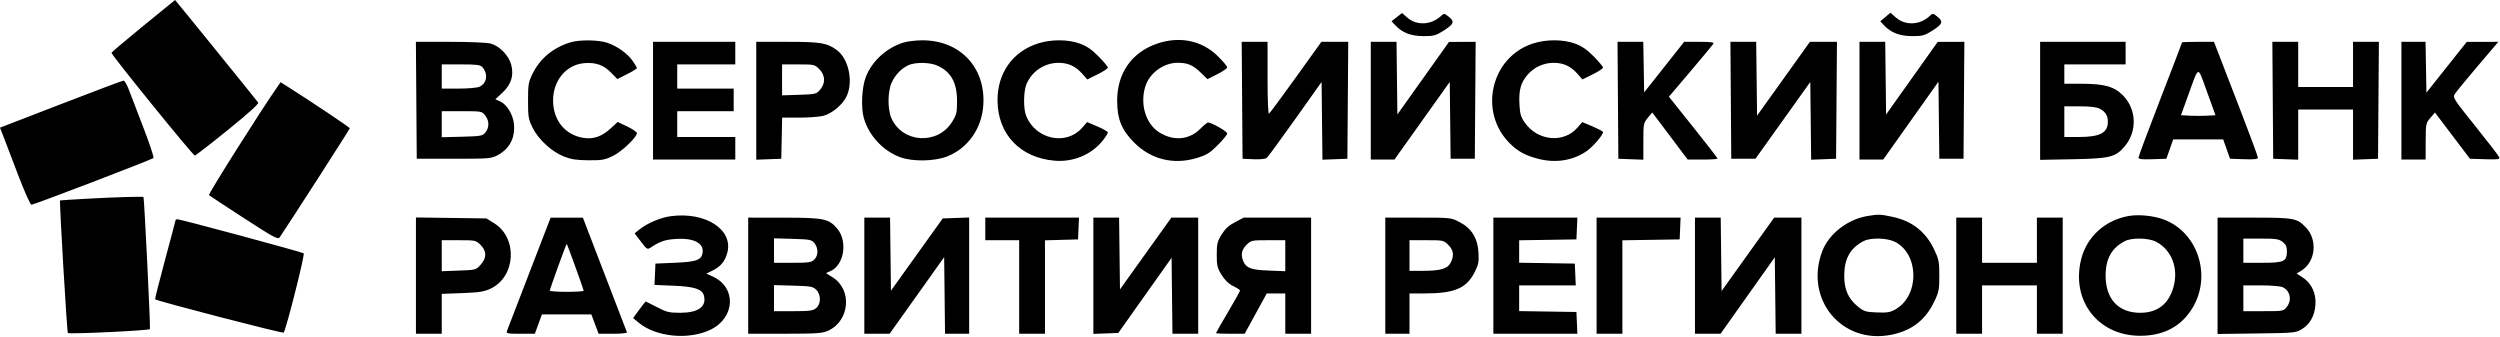 <svg width="1550" height="209" viewBox="0 0 1550 209" fill="none" xmlns="http://www.w3.org/2000/svg">
<path fill-rule="evenodd" clip-rule="evenodd" d="M88.882 16.016C78.157 24.786 69.265 32.305 69.123 32.725C68.779 33.734 119.622 96.43 120.785 96.43C121.28 96.43 130.514 89.287 141.304 80.557C154.389 69.969 160.635 64.308 160.061 63.557C157.175 59.781 108.668 -0.057 108.539 4.06962e-05C108.453 0.038 99.607 7.245 88.882 16.016ZM866.018 10.62L862.76 13.171L865.071 15.648C869.397 20.284 874.764 22.368 882.46 22.4C888.615 22.426 890.168 22.039 894.363 19.43C901.359 15.079 902.083 13.47 898.382 10.497C895.442 8.136 895.342 8.125 893.368 9.961C887.332 15.577 878.29 15.983 872.499 10.898L869.277 8.07L866.018 10.62ZM1168.93 10.544L1165.78 13.193L1168.08 15.659C1172.4 20.284 1177.77 22.368 1185.46 22.4C1191.61 22.426 1193.17 22.039 1197.36 19.43C1204.36 15.079 1205.08 13.47 1201.38 10.497C1198.44 8.136 1198.34 8.125 1196.37 9.961C1190.29 15.619 1181.29 15.984 1175.4 10.811L1172.08 7.895L1168.93 10.544ZM353.382 26.332C342.69 29.722 334.798 36.328 330.163 45.766C327.633 50.918 327.382 52.424 327.382 62.43C327.382 72.448 327.631 73.938 330.176 79.12C333.763 86.425 342.064 94.072 349.635 97.047C354.107 98.804 357.489 99.319 364.882 99.368C373.334 99.423 375.011 99.121 380.085 96.63C385.615 93.914 394.882 85.069 394.882 82.506C394.882 81.841 392.2 80.016 388.922 78.449L382.963 75.601L378.588 79.633C373.29 84.517 368.163 86.377 362.24 85.566C350.602 83.97 342.949 74.785 342.904 62.359C342.859 49.939 351.074 40.076 362.235 39.151C369.389 38.557 374.268 40.295 378.925 45.094L382.744 49.029L388.813 45.965C392.151 44.28 394.882 42.594 394.882 42.219C394.882 41.844 393.74 39.89 392.345 37.877C389.121 33.225 382.733 28.631 376.597 26.552C370.923 24.629 359.107 24.517 353.382 26.332ZM560.168 26.381C549.563 29.695 540.561 37.934 536.782 47.783C534.281 54.304 533.716 66.958 535.639 73.43C538.854 84.258 547.555 93.558 558.143 97.486C565.686 100.285 579.356 100.072 587.129 97.034C600.167 91.939 608.811 79.599 609.676 64.845C611.04 41.546 594.952 24.774 571.45 24.997C567.563 25.034 562.486 25.656 560.168 26.381ZM643.382 26.989C627.727 32.067 618.32 45.451 618.47 62.43C618.656 83.312 632.503 97.841 653.933 99.637C665.499 100.607 676.833 95.83 683.781 87.058C685.487 84.904 686.882 82.695 686.882 82.149C686.882 81.602 683.99 79.926 680.456 78.424L674.029 75.693L670.909 79.246C661.087 90.433 642.343 86.54 636.291 72.058C634.42 67.579 634.498 56.786 636.435 52.148C639.757 44.195 647.564 38.991 656.231 38.952C662.227 38.925 666.922 41.072 670.986 45.701L674.102 49.251L680.492 46.1C684.007 44.367 686.882 42.478 686.882 41.903C686.882 41.327 684.295 38.229 681.132 35.018C676.93 30.751 673.824 28.607 669.594 27.054C662.168 24.328 651.664 24.302 643.382 26.989ZM717.387 27.058C701.635 32.474 692.631 45.345 692.642 62.43C692.65 73.862 695.418 80.641 703.294 88.518C713.633 98.856 727.701 102.306 741.915 97.988C748.151 96.094 750.032 94.94 755.038 89.934C758.252 86.72 760.882 83.473 760.882 82.718C760.882 81.492 751.127 75.93 748.977 75.93C748.504 75.93 746.366 77.682 744.225 79.822C737.224 86.823 727.559 87.648 718.659 82.003C710.415 76.775 706.743 64.803 710.023 53.852C712.553 45.408 721.283 38.93 730.133 38.93C736.391 38.93 739.633 40.315 744.502 45.068L748.621 49.09L754.752 45.996C758.123 44.294 760.882 42.386 760.882 41.756C760.882 41.126 758.295 38.044 755.132 34.908C745.259 25.117 731.41 22.237 717.387 27.058ZM950.382 26.989C924.385 35.422 916.497 69.31 935.994 88.807C941.023 93.836 945.659 96.376 953.562 98.435C964.437 101.267 975.146 99.596 983.661 93.738C987.58 91.042 993.882 83.738 993.882 81.892C993.882 81.487 990.99 79.926 987.456 78.424L981.029 75.693L977.909 79.246C969.401 88.936 953.357 87.389 945.443 76.117C942.877 72.462 942.358 70.681 942.043 64.45C941.604 55.755 942.931 51.083 947.229 46.187C951.238 41.622 957.081 38.98 963.231 38.952C969.227 38.925 973.922 41.072 977.986 45.701L981.102 49.251L987.492 46.1C991.007 44.367 993.882 42.478 993.882 41.903C993.882 41.327 991.294 38.229 988.132 35.018C983.93 30.751 980.824 28.607 976.594 27.054C969.168 24.328 958.664 24.302 950.382 26.989ZM258.12 62.18L258.382 98.43H281.382C303.235 98.43 304.589 98.319 308.537 96.208C315.96 92.239 319.479 85.497 318.647 76.838C318.086 70.998 314.21 64.686 310.056 62.847L307.114 61.545L311.487 57.487C316.983 52.388 318.746 46.692 316.909 39.966C315.381 34.372 309.707 28.53 304.359 27.045C302.035 26.4 291.546 25.939 279.12 25.936L257.857 25.93L258.12 62.18ZM404.882 62.43V98.93H430.382H455.882V91.93V84.93H437.882H419.882V76.93V68.93H437.382H454.882V61.93V54.93H437.382H419.882V47.43V39.93H437.882H455.882V32.93V25.93H430.382H404.882V62.43ZM468.882 62.472V99.014L476.632 98.722L484.382 98.43L484.662 85.68L484.942 72.93H495.469C501.259 72.93 507.969 72.433 510.381 71.826C515.89 70.439 522.591 64.781 524.996 59.486C529.134 50.376 526.121 36.44 518.851 31.066C512.801 26.592 508.857 25.93 488.256 25.93H468.882V62.472ZM770.12 62.18L770.382 98.43L777.222 98.728C781.154 98.899 784.622 98.561 785.379 97.933C786.103 97.331 794.05 86.485 803.039 73.83L819.382 50.819L819.65 74.916L819.918 99.013L827.65 98.722L835.382 98.43L835.644 62.18L835.907 25.93H827.586H819.265L803.468 47.936C794.779 60.04 787.268 70.192 786.776 70.495C786.261 70.814 785.882 61.492 785.882 48.489V25.93H777.87H769.857L770.12 62.18ZM849.882 62.43V98.93H857.222H864.563L881.704 74.861L898.845 50.792L899.114 74.611L899.382 98.43H906.882H914.382L914.644 62.18L914.907 25.93L906.644 25.964L898.382 25.997L882.382 48.472L866.382 70.947L866.113 48.439L865.844 25.93H857.863H849.882V62.43ZM1003.12 62.18L1003.38 98.43L1011.13 98.722L1018.88 99.014V87.684C1018.88 76.776 1018.98 76.231 1021.64 73.044L1024.41 69.734L1035.39 84.332L1046.38 98.93H1055.63C1060.72 98.93 1064.88 98.652 1064.88 98.313C1064.88 97.973 1058.1 89.207 1049.8 78.833L1034.73 59.969L1048.12 44.2C1055.48 35.526 1061.84 27.868 1062.26 27.18C1062.83 26.216 1060.85 25.93 1053.59 25.93H1044.18L1031.78 41.6L1019.38 57.269L1019.11 41.6L1018.83 25.93H1010.84H1002.86L1003.12 62.18ZM1073.12 62.18L1073.38 98.43H1080.88H1088.38L1105.38 74.627L1122.38 50.825L1122.65 74.919L1122.92 99.013L1130.65 98.722L1138.38 98.43L1138.64 62.18L1138.91 25.93H1130.53H1122.15L1105.77 48.82L1089.38 71.711L1089.11 48.82L1088.84 25.93H1080.85H1072.86L1073.12 62.18ZM1152.88 62.43V98.93H1160.23H1167.59L1184.72 74.787L1201.84 50.643L1202.11 74.537L1202.38 98.43H1209.88H1217.38L1217.64 62.18L1217.91 25.93L1209.64 25.95L1201.38 25.97L1185.38 48.481L1169.38 70.992L1169.11 48.461L1168.84 25.93H1160.86H1152.88V62.43ZM1264.88 62.519V99.108L1285.13 98.725C1308.2 98.288 1311.56 97.461 1317.24 90.82C1325.11 81.632 1324.75 67.977 1316.41 59.318C1311 53.701 1304.84 51.93 1290.7 51.93H1279.88V45.93V39.93H1298.88H1317.88V32.93V25.93H1291.38H1264.88V62.519ZM1352.88 26.289C1352.88 26.487 1346.81 42.342 1339.38 61.522C1331.96 80.703 1325.88 96.984 1325.88 97.702C1325.88 98.698 1327.93 98.939 1334.51 98.719L1343.14 98.43L1345.27 92.43L1347.39 86.43H1362.88H1378.37L1380.5 92.43L1382.62 98.43L1391.25 98.719C1397.84 98.939 1399.88 98.698 1399.88 97.701C1399.88 96.982 1395.36 84.702 1389.84 70.412C1384.32 56.122 1378.19 40.268 1376.24 35.18L1372.67 25.93H1362.78C1357.34 25.93 1352.88 26.092 1352.88 26.289ZM1409.12 62.18L1409.38 98.43L1417.13 98.722L1424.88 99.014V83.472V67.93H1441.88H1458.88V83.472V99.014L1466.63 98.722L1474.38 98.43L1474.64 62.18L1474.91 25.93H1466.89H1458.88V39.93V53.93H1441.88H1424.88V39.93V25.93H1416.87H1408.86L1409.12 62.18ZM1488.88 62.43V98.93H1496.38H1503.88L1503.92 87.68C1503.96 76.783 1504.05 76.326 1506.81 73.096L1509.67 69.763L1520.52 84.096L1531.38 98.43L1540.75 98.719C1548.84 98.969 1550.04 98.797 1549.54 97.475C1549.21 96.632 1542.56 87.99 1534.75 78.27C1521.21 61.406 1520.62 60.493 1521.97 58.298C1522.75 57.033 1529.14 49.233 1536.18 40.964L1548.98 25.93L1539.18 25.947L1529.38 25.965L1516.88 41.697L1504.38 57.43L1504.11 41.68L1503.83 25.93H1496.36H1488.88V62.43ZM580.65 40.478C589.39 44.129 593.34 50.973 593.365 62.508C593.38 69.779 593.078 71.079 590.341 75.508C581.417 89.951 559.705 88.756 552.747 73.439C550.231 67.901 550.286 56.84 552.857 51.176C555.052 46.34 558.991 42.284 563.382 40.338C567.468 38.527 576.15 38.597 580.65 40.478ZM299.109 41.68C302.795 45.878 301.893 51.693 297.225 53.82C295.884 54.43 290.084 54.93 284.335 54.93H273.882V47.43V39.93H285.727C295.756 39.93 297.808 40.198 299.109 41.68ZM507.959 42.853C511.72 46.614 511.92 51.611 508.47 55.624C506.154 58.32 505.642 58.443 495.47 58.771L484.882 59.112V49.521V39.93H494.959C504.763 39.93 505.115 40.009 507.959 42.853ZM1368.25 71.73C1365.3 71.895 1360.48 71.895 1357.54 71.73L1352.2 71.43L1356.55 59.43C1363.58 40.053 1362.31 40.321 1368.35 56.93L1373.61 71.43L1368.25 71.73ZM37.691 64.598L0 79.155L1.812 83.793C2.808 86.343 6.913 97.092 10.933 107.68C15.127 118.725 18.784 126.93 19.512 126.93C21.038 126.93 94.05 98.995 95.155 97.988C95.58 97.601 92.726 88.992 88.812 78.857C84.898 68.722 80.805 58.067 79.717 55.18C78.629 52.293 77.208 49.955 76.56 49.985C75.912 50.015 58.421 56.591 37.691 64.598ZM172.07 53.701C162.14 67.831 128.941 120.378 129.57 120.971C130.016 121.392 139.803 127.836 151.318 135.29C170.029 147.403 172.378 148.662 173.416 147.137C179.308 138.477 216.882 80.033 216.882 79.527C216.882 78.983 192.123 62.42 177.692 53.31L173.988 50.972L172.07 53.701ZM1301.9 67.44C1305.3 69.198 1306.88 71.735 1306.88 75.43C1306.88 82.363 1302.03 84.93 1288.91 84.93H1279.88V75.43V65.93H1289.43C1295.99 65.93 1299.9 66.403 1301.9 67.44ZM300.809 71.565C303.398 74.855 303.462 78.991 300.973 82.069C299.179 84.287 298.299 84.45 286.473 84.762L273.882 85.093V77.012V68.93H286.309C298.544 68.93 298.769 68.971 300.809 71.565ZM54.382 123.177C45.032 123.694 37.315 124.187 37.233 124.273C36.733 124.801 41.512 205.899 42.076 206.46C42.905 207.285 92.125 204.959 92.962 204.056C93.387 203.596 89.49 123.726 88.967 122.18C88.814 121.728 71.686 122.222 54.382 123.177ZM415.651 134.063C409.446 134.919 401.137 138.47 396.426 142.28L393.469 144.671L397.371 149.787C401.263 154.891 401.28 154.899 403.828 153.222C409.529 149.469 412.73 148.455 419.989 148.102C430.933 147.569 437.019 151.265 435.455 157.494C434.491 161.335 431.228 162.372 418.382 162.919L406.382 163.43L406.089 170.041L405.797 176.652L417.593 177.138C430.638 177.675 435.424 179.258 436.458 183.376C438.157 190.148 432.882 193.921 421.705 193.926C414.872 193.93 413.288 193.545 407.313 190.43C403.619 188.505 400.475 186.93 400.325 186.93C400.175 186.93 398.358 189.238 396.287 192.059L392.522 197.188L395.952 200.043C406.709 208.996 427.122 210.961 440.643 204.346C455.945 196.859 456.637 178.083 441.855 171.418L437.938 169.651L441.926 167.678C446.771 165.281 449.533 161.939 450.917 156.799C454.817 142.318 437.37 131.07 415.651 134.063ZM1157.66 133.96C1145.42 136.023 1133.91 145 1129.83 155.668C1118.42 185.528 1142.04 213.928 1172.93 207.487C1185.44 204.879 1193.81 198.347 1199.27 186.93C1202.08 181.066 1202.38 179.5 1202.38 170.93C1202.38 162.366 1202.07 160.781 1199.26 154.841C1193.95 143.638 1185.52 137.02 1173.25 134.419C1165.72 132.824 1164.6 132.792 1157.66 133.96ZM1319.75 133.914C1305.25 136.469 1293.94 146.68 1290.41 160.39C1283.79 186.139 1300.61 208.182 1326.88 208.182C1340.76 208.182 1351.14 203.053 1358.22 192.686C1371.88 172.705 1363.44 144.234 1341.43 136.044C1335.23 133.739 1325.93 132.824 1319.75 133.914ZM257.882 170.876V206.93H265.882H273.882V194.563V182.195L286.632 181.713C297.24 181.311 300.199 180.841 304.243 178.917C319.821 171.508 321.104 147.531 306.409 138.439L301.546 135.43L279.714 135.126L257.882 134.822V170.876ZM328.179 169.19C320.917 188.022 314.682 204.218 314.322 205.18C313.73 206.765 314.513 206.93 322.641 206.93H331.614L333.802 200.93L335.989 194.93H351.314H366.638L368.882 200.93L371.126 206.93H380.087C385.016 206.93 388.899 206.542 388.715 206.067C388.532 205.593 382.307 189.395 374.882 170.073L361.382 134.942L351.382 134.946L341.382 134.95L328.179 169.19ZM463.882 170.93V206.93L486.632 206.908C506.539 206.889 509.887 206.657 513.423 205.05C526.819 198.965 528.503 179.719 516.315 171.99L512.105 169.32L514.981 168.046C523.339 164.347 525.675 149.591 519.134 141.817C513.896 135.593 510.932 134.976 486.132 134.952L463.882 134.93V170.93ZM535.882 170.93V206.93H543.721H551.56L568.471 183.18L585.382 159.43L585.65 183.18L585.918 206.93H593.4H600.882V170.89V134.849L592.687 135.14L584.492 135.43L568.437 157.832L552.382 180.234L552.113 157.582L551.844 134.93H543.863H535.882V170.93ZM610.882 141.93V148.93H621.382H631.882V177.93V206.93H639.882H647.882V177.965V149L658.132 148.715L668.382 148.43L668.678 141.68L668.973 134.93H639.928H610.882V141.93ZM677.882 170.972V207.014L685.613 206.722L693.343 206.43L709.863 183.13L726.382 159.831L726.65 183.38L726.918 206.93H734.9H742.882V170.93V134.93H734.56H726.238L710.31 157.18L694.382 179.43L694.113 157.18L693.844 134.93H685.863H677.882V170.972ZM765.762 137.724C761.867 139.759 759.593 141.845 757.397 145.396C754.731 149.709 754.382 151.159 754.382 157.93C754.382 164.694 754.732 166.153 757.384 170.442C759.395 173.696 761.772 175.98 764.587 177.364C766.898 178.5 768.81 179.737 768.835 180.111C768.861 180.486 765.507 186.494 761.382 193.463C757.257 200.431 753.882 206.312 753.882 206.531C753.882 206.751 757.89 206.93 762.789 206.93H771.695L778.539 194.438L785.382 181.945L791.132 181.938L796.882 181.93V194.43V206.93H804.882H812.882V170.93V134.93H791.996H771.11L765.762 137.724ZM858.882 170.93V206.93H866.382H873.882V194.43V181.93H883.246C901.664 181.93 909.137 178.79 914.202 168.924C916.629 164.197 916.974 162.506 916.677 156.811C916.204 147.759 912.445 141.612 905.002 137.724C899.657 134.932 899.642 134.93 879.268 134.93H858.882V170.93ZM925.882 170.93V206.93H951.928H977.973L977.678 200.18L977.382 193.43L959.632 193.157L941.882 192.884V184.907V176.93H959.428H976.973L976.678 170.18L976.382 163.43L959.132 163.156L941.882 162.883V155.929V148.976L959.632 148.703L977.382 148.43L977.678 141.68L977.973 134.93H951.928H925.882V170.93ZM989.882 170.93V206.93H997.882H1005.88V177.953V148.976L1023.63 148.703L1041.38 148.43L1041.68 141.68L1041.97 134.93H1015.93H989.882V170.93ZM1050.88 170.93V206.93H1058.81H1066.74L1083.56 183.218L1100.38 159.507L1100.65 183.218L1100.92 206.93H1108.9H1116.88V170.93V134.93H1108.43H1099.98L1083.68 157.68L1067.38 180.43L1067.11 157.68L1066.84 134.93H1058.86H1050.88V170.93ZM1212.88 170.93V206.93H1220.88H1228.88V191.93V176.93H1245.88H1262.88V191.93V206.93H1270.88H1278.88V170.93V134.93H1270.88H1262.88V148.93V162.93H1245.88H1228.88V148.93V134.93H1220.88H1212.88V170.93ZM1374.88 170.994V207.059L1399.13 206.744C1422.42 206.442 1423.53 206.339 1427.08 204.13C1432.2 200.948 1434.98 196.028 1435.55 189.155C1436.15 181.978 1433.2 175.605 1427.64 172.016L1423.89 169.602L1426.77 167.852C1435.69 162.427 1437.11 148.658 1429.56 140.899C1424.09 135.277 1422.22 134.93 1397.41 134.93H1374.88V170.994ZM108.882 136.385C108.882 136.635 105.945 147.724 102.356 161.026C98.767 174.328 95.986 185.367 96.176 185.557C97.26 186.641 175.309 206.883 175.868 206.225C177.355 204.476 189.146 157.801 188.288 157.06C187.381 156.277 111.939 135.93 109.941 135.93C109.359 135.93 108.882 136.135 108.882 136.385ZM504.972 150.791C507.449 153.852 507.408 158.404 504.882 160.93C503.114 162.698 501.549 162.93 491.382 162.93H479.882V155.344V147.758L491.472 148.094C502.243 148.406 503.198 148.597 504.972 150.791ZM1174.93 149.957C1189.9 157.592 1190.15 183.121 1175.34 191.709C1171.98 193.657 1170.22 193.96 1163.72 193.714C1156.88 193.454 1155.65 193.093 1152.22 190.337C1145.96 185.302 1143.44 179.755 1143.43 170.93C1143.41 160.475 1147.14 153.789 1155.38 149.503C1159.8 147.206 1170.01 147.443 1174.93 149.957ZM1336.67 149.833C1346.48 154.861 1350.9 166.478 1347.48 178.227C1344.46 188.639 1337.52 193.93 1326.88 193.93C1313.43 193.93 1305.48 185.378 1305.48 170.93C1305.49 160.415 1309.18 153.769 1317.38 149.503C1321.68 147.265 1332.01 147.442 1336.67 149.833ZM1415.25 150.003C1417.22 151.556 1417.88 152.977 1417.88 155.674C1417.88 162.121 1416.19 162.93 1402.73 162.93H1390.88V155.43V147.93H1401.75C1411.22 147.93 1412.95 148.195 1415.25 150.003ZM297.959 151.853C301.829 155.723 301.839 159.827 297.99 164.135C295.129 167.337 294.985 167.376 284.49 167.764L273.882 168.157V158.543V148.93H284.459C294.816 148.93 295.097 148.991 297.959 151.853ZM796.882 158.543V168.157L786.632 167.748C775.746 167.315 772.816 166.275 770.953 162.187C769.135 158.196 769.718 154.94 772.805 151.853C775.667 148.991 775.948 148.93 786.305 148.93H796.882V158.543ZM897.959 151.853C901.242 155.136 901.674 158.499 899.38 162.933C897.469 166.63 893.021 167.917 882.132 167.924L873.882 167.93V158.43V148.93H884.459C894.816 148.93 895.097 148.991 897.959 151.853ZM356.757 165.525C359.576 173.277 361.882 179.914 361.882 180.275C361.882 180.635 357.157 180.93 351.382 180.93C345.607 180.93 340.882 180.599 340.882 180.194C340.882 179.15 351.15 150.855 351.414 151.17C351.534 151.313 353.939 157.773 356.757 165.525ZM506.057 179.658C509.138 182.742 509.094 188.53 505.971 191.059C504.003 192.653 501.898 192.93 491.771 192.93H479.882V184.846V176.763L491.857 177.096C502.664 177.397 504.049 177.647 506.057 179.658ZM1415.22 178.04C1419.9 180.169 1421.14 186.062 1417.81 190.295C1415.77 192.889 1415.54 192.93 1403.31 192.93H1390.88V184.93V176.93H1401.83C1407.86 176.93 1413.88 177.43 1415.22 178.04Z" fill="black"/>
</svg>
